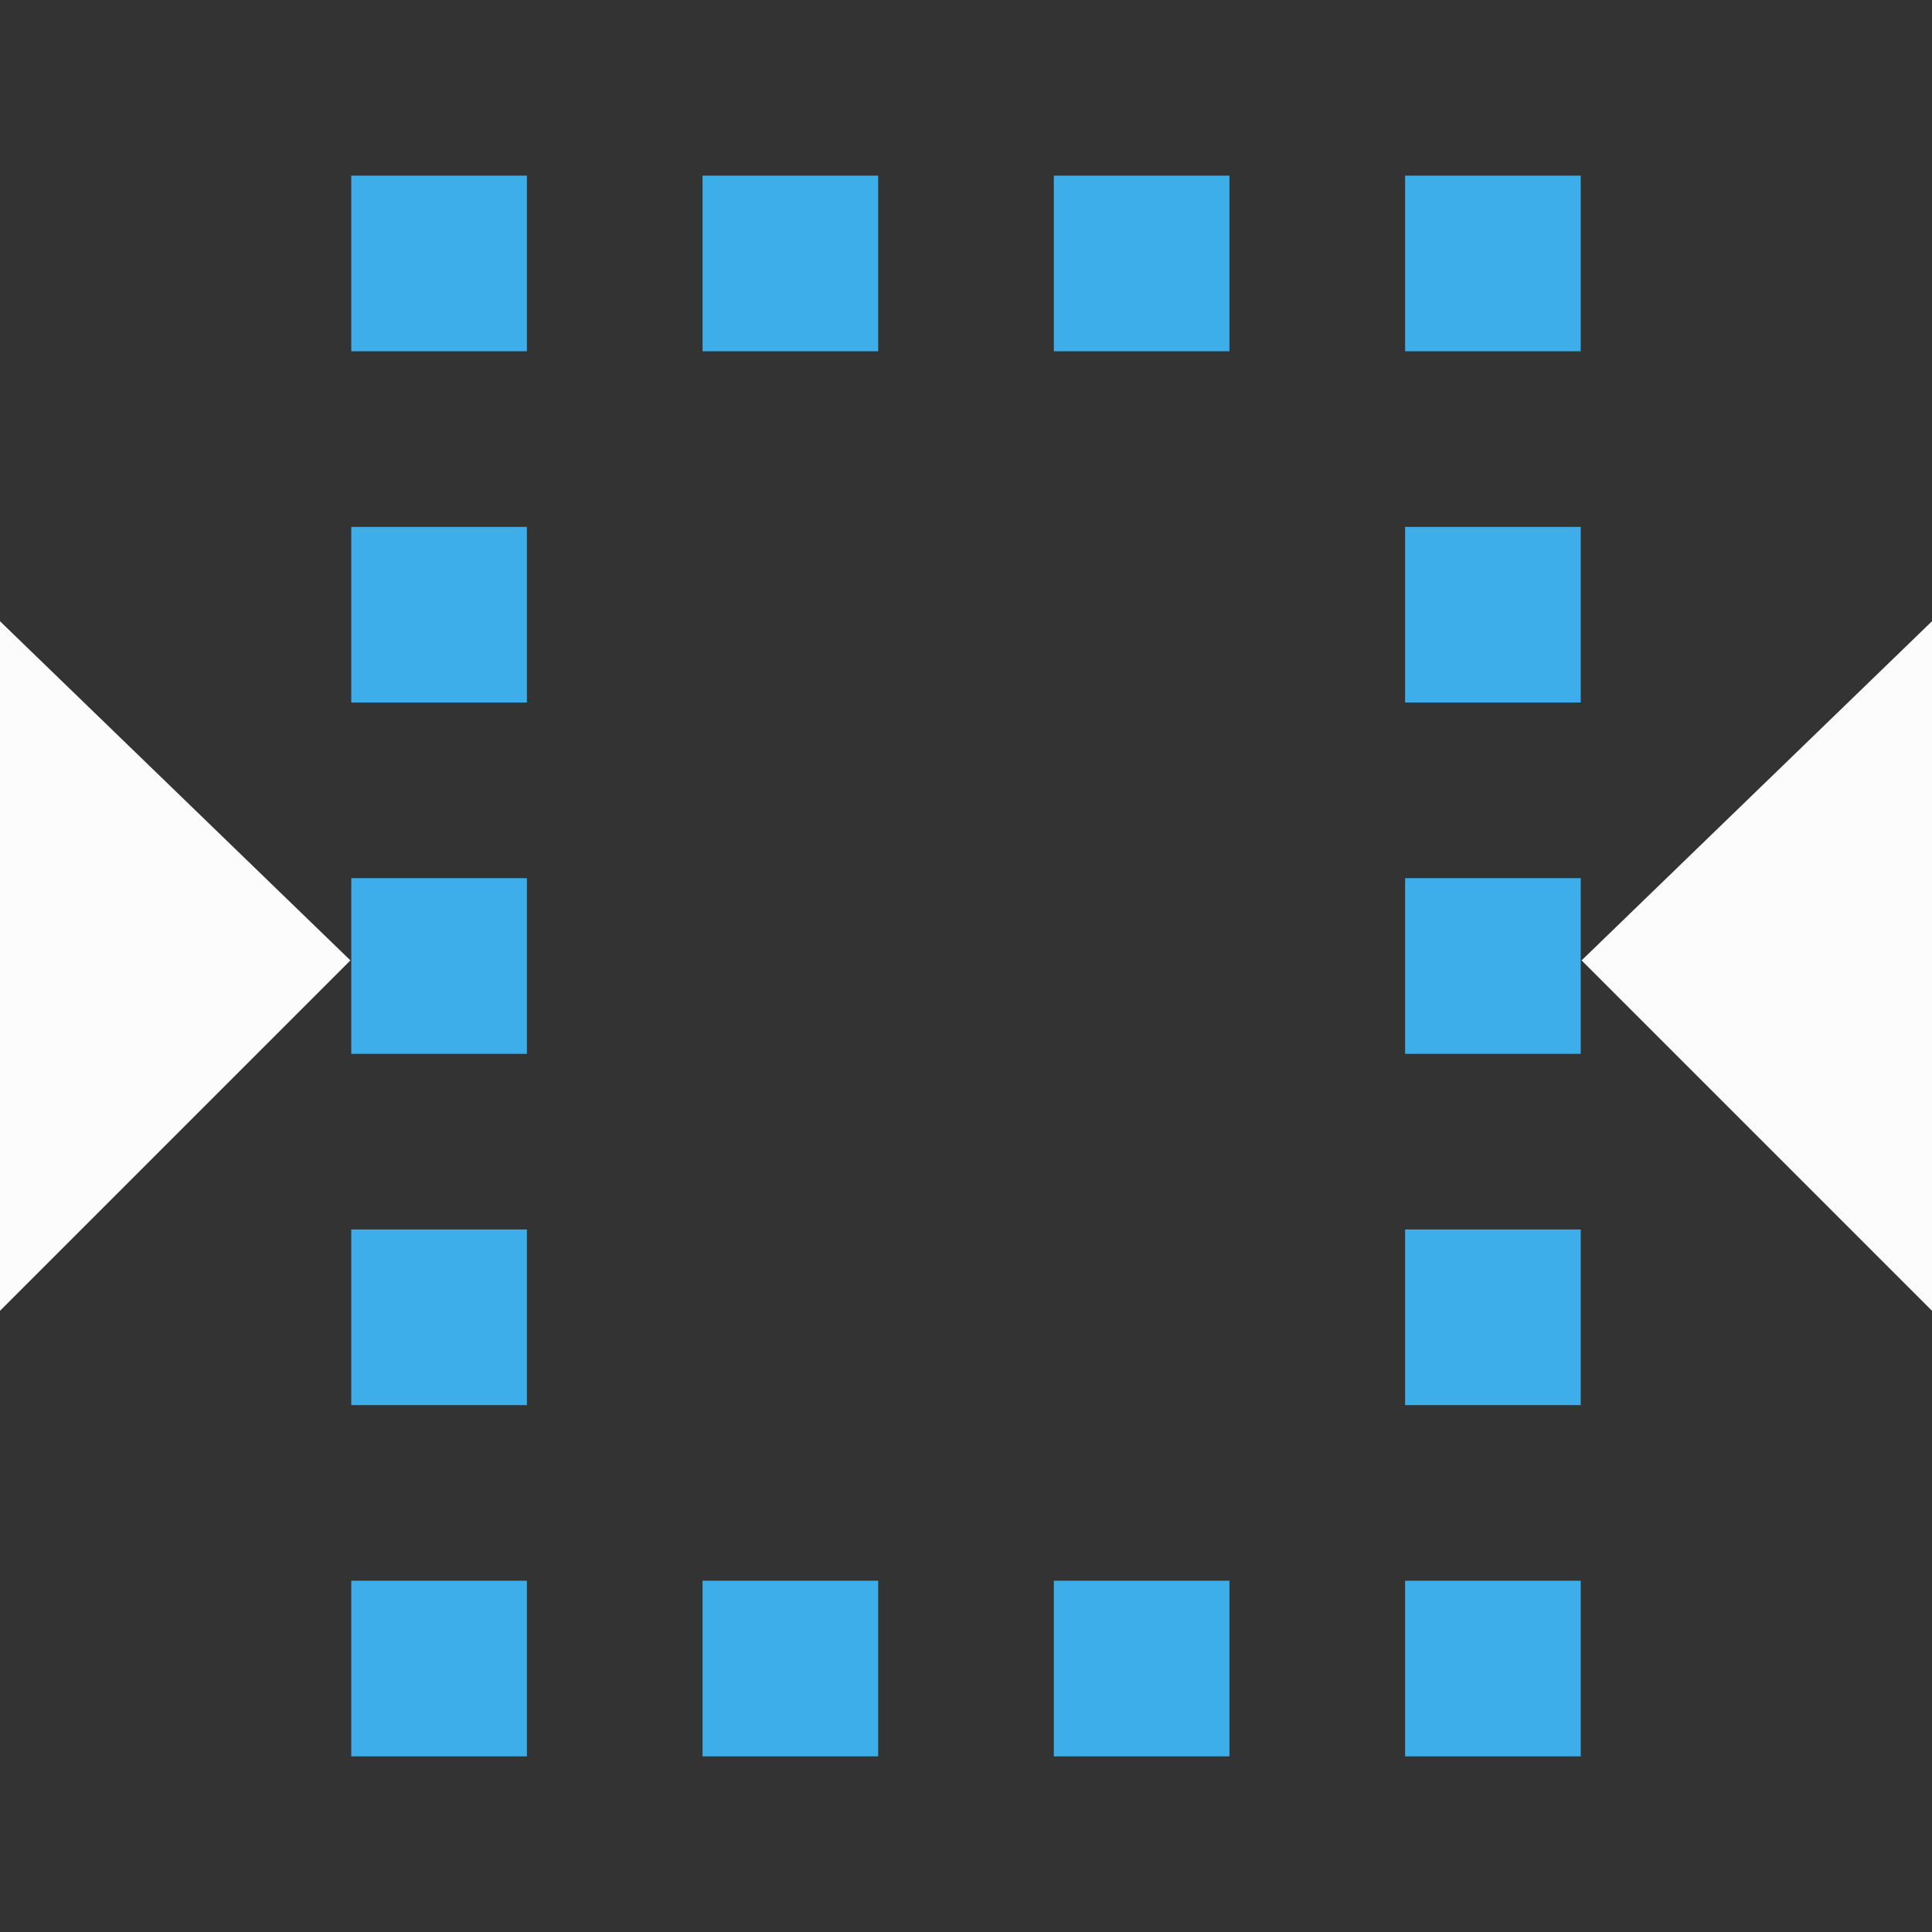 <svg xmlns="http://www.w3.org/2000/svg" width="22" height="22">
<rect width="100%" height="100%" fill="#333333" stroke="none"/>
<path fill="#fcfcfc" d="M0 7.074v7.852l3.99-3.99zm22 0v7.852l-3.99-3.99z" color="#000"/>
<path fill="#3daee9" d="M4 2v2h2V2zm4 0v2h2V2zm4 0v2h2V2zm4 0v2h2V2zM4 6v2h2V6zm12 0v2h2V6zM4 10v2h2v-2zm12 0v2h2v-2zM4 14v2h2v-2zm12 0v2h2v-2zM4 18v2h2v-2zm4 0v2h2v-2zm4 0v2h2v-2zm4 0v2h2v-2z"/>
</svg>
